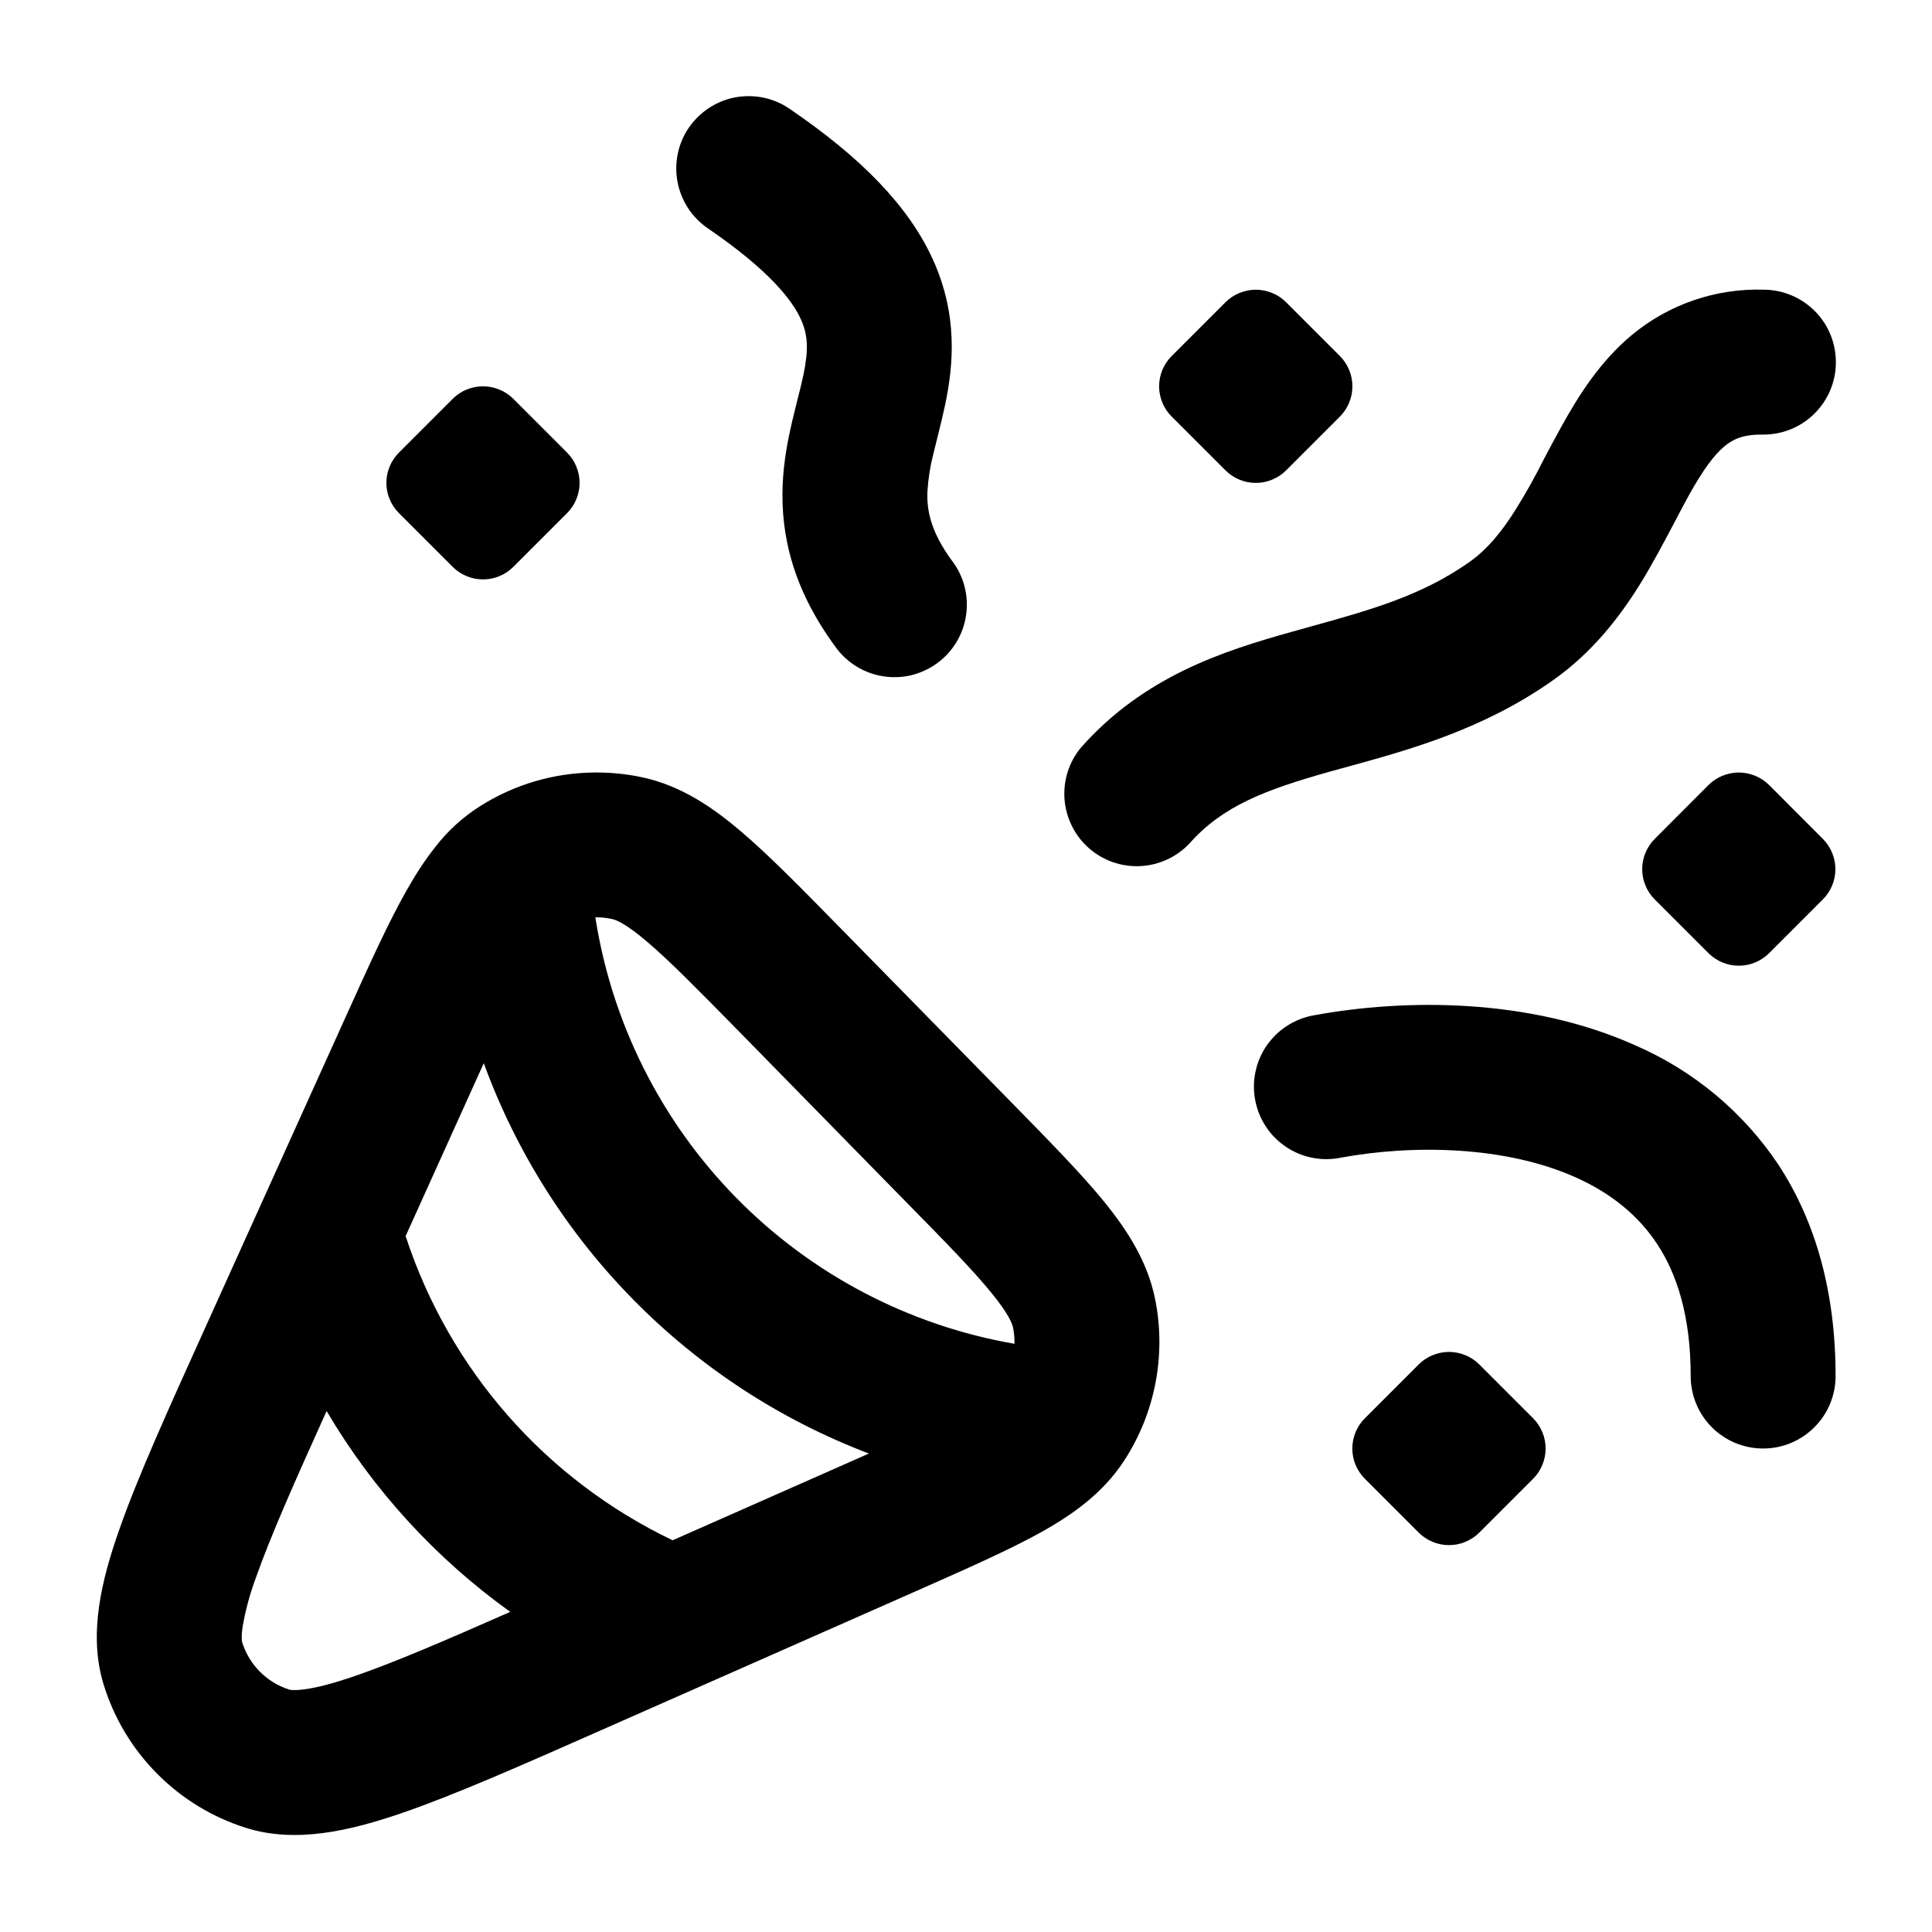 <svg width="20" height="20" viewBox="0 0 20 20" fill="none" xmlns="http://www.w3.org/2000/svg"><path d="M7.13 1.323C7.186 1.241 7.257 1.172 7.339 1.118C7.421 1.064 7.514 1.026 7.611 1.008C7.708 0.99 7.807 0.991 7.904 1.011C8 1.031 8.092 1.07 8.173 1.126C8.922 1.636 9.408 2.138 9.657 2.686C9.919 3.263 9.869 3.781 9.785 4.186C9.759 4.307 9.73 4.428 9.699 4.549L9.661 4.703C9.629 4.828 9.609 4.955 9.601 5.084C9.593 5.271 9.626 5.492 9.855 5.805C9.916 5.884 9.96 5.975 9.985 6.071C10.01 6.168 10.015 6.268 10.001 6.367C9.987 6.466 9.953 6.561 9.902 6.646C9.85 6.732 9.782 6.806 9.702 6.865C9.621 6.924 9.53 6.966 9.433 6.99C9.336 7.013 9.235 7.016 9.137 7C9.038 6.984 8.944 6.948 8.86 6.895C8.775 6.842 8.702 6.773 8.645 6.691C8.215 6.105 8.08 5.55 8.102 5.021C8.112 4.773 8.157 4.549 8.2 4.363L8.257 4.13C8.279 4.046 8.297 3.974 8.317 3.881C8.37 3.623 8.366 3.471 8.291 3.306C8.204 3.114 7.971 2.803 7.328 2.364C7.164 2.252 7.051 2.08 7.014 1.884C6.977 1.689 7.018 1.487 7.13 1.323ZM16.974 6.053C16.763 6.391 16.484 6.755 16.075 7.043C15.355 7.552 14.58 7.764 13.969 7.932L13.769 7.987C13.097 8.176 12.655 8.344 12.313 8.732C12.179 8.873 11.996 8.957 11.802 8.966C11.607 8.975 11.417 8.908 11.271 8.779C11.126 8.651 11.036 8.47 11.02 8.276C11.005 8.082 11.065 7.89 11.189 7.74C11.846 6.996 12.677 6.736 13.364 6.543L13.557 6.489C14.192 6.313 14.715 6.167 15.21 5.819C15.394 5.689 15.547 5.506 15.7 5.259C15.799 5.099 15.891 4.935 15.975 4.767C16.032 4.658 16.094 4.541 16.169 4.406C16.336 4.106 16.559 3.744 16.895 3.466C17.279 3.148 17.766 2.982 18.264 2.999C18.463 3.001 18.653 3.083 18.792 3.225C18.931 3.367 19.007 3.559 19.005 3.758C19.003 3.957 18.921 4.147 18.779 4.286C18.637 4.425 18.445 4.501 18.246 4.499C18.042 4.496 17.937 4.549 17.853 4.619C17.742 4.711 17.629 4.865 17.48 5.133C17.441 5.203 17.395 5.291 17.345 5.387C17.235 5.594 17.105 5.843 16.974 6.053Z" fill="currentColor"/><path fill-rule="evenodd" clip-rule="evenodd" d="M6.145 7.997C6.314 7.995 6.484 8.011 6.65 8.047C7.05 8.133 7.377 8.357 7.671 8.607C7.958 8.851 8.287 9.187 8.678 9.585L10.473 11.415C10.86 11.81 11.186 12.142 11.423 12.431C11.665 12.728 11.88 13.056 11.959 13.454C12.073 14.029 11.958 14.626 11.639 15.118C11.419 15.458 11.098 15.684 10.762 15.87C10.435 16.05 10.01 16.238 9.504 16.462L6.25 17.899C5.39 18.279 4.697 18.585 4.153 18.771C3.632 18.949 3.065 19.087 2.543 18.921C2.196 18.811 1.882 18.619 1.626 18.361C1.37 18.103 1.18 17.787 1.073 17.439C0.911 16.915 1.053 16.35 1.236 15.831C1.426 15.288 1.738 14.599 2.126 13.741L3.597 10.486C3.827 9.977 4.021 9.549 4.207 9.221C4.294 9.067 4.389 8.916 4.5 8.776C4.63 8.605 4.79 8.459 4.972 8.344C5.323 8.122 5.729 8.002 6.145 7.997ZM5.008 11.006L4.199 12.796C4.423 13.481 4.783 14.113 5.258 14.654C5.733 15.195 6.313 15.634 6.963 15.945L8.995 15.047C8.079 14.699 7.25 14.158 6.562 13.46C5.874 12.763 5.344 11.926 5.008 11.006ZM10.502 13.911C9.408 13.721 8.401 13.193 7.623 12.401C6.845 11.609 6.334 10.593 6.163 9.496C6.22 9.495 6.277 9.501 6.333 9.513C6.373 9.521 6.473 9.556 6.699 9.749C6.929 9.944 7.209 10.229 7.632 10.659L9.378 12.441C9.796 12.866 10.073 13.15 10.261 13.381C10.447 13.608 10.48 13.707 10.488 13.747C10.498 13.801 10.503 13.857 10.502 13.911ZM5.282 16.686C4.511 16.133 3.863 15.425 3.381 14.607C3.041 15.359 2.8 15.905 2.651 16.327C2.588 16.495 2.541 16.668 2.511 16.844C2.495 16.956 2.506 16.998 2.506 16.998C2.542 17.114 2.605 17.219 2.69 17.305C2.776 17.391 2.88 17.455 2.996 17.491C2.996 17.491 3.037 17.503 3.149 17.488C3.269 17.473 3.434 17.432 3.668 17.352C4.07 17.214 4.584 16.994 5.282 16.686ZM13.881 11.984C14.627 11.847 15.585 11.861 16.316 12.19C16.669 12.349 16.955 12.574 17.156 12.88C17.356 13.184 17.502 13.617 17.502 14.245C17.502 14.444 17.581 14.635 17.721 14.775C17.862 14.916 18.053 14.995 18.252 14.995C18.451 14.995 18.642 14.916 18.782 14.775C18.923 14.635 19.002 14.444 19.002 14.245C19.002 13.374 18.795 12.644 18.41 12.057C18.046 11.512 17.533 11.084 16.932 10.823C15.826 10.325 14.531 10.34 13.61 10.509C13.511 10.525 13.417 10.561 13.332 10.614C13.248 10.666 13.175 10.736 13.117 10.817C13.06 10.899 13.019 10.991 12.998 11.089C12.976 11.186 12.975 11.287 12.993 11.385C13.011 11.483 13.048 11.577 13.103 11.66C13.157 11.744 13.228 11.815 13.311 11.871C13.393 11.927 13.487 11.966 13.584 11.985C13.682 12.005 13.783 12.004 13.881 11.984ZM15.87 14.681L15.314 14.125C15.273 14.084 15.224 14.051 15.17 14.029C15.116 14.007 15.058 13.995 15 13.995C14.941 13.995 14.884 14.007 14.83 14.029C14.776 14.051 14.727 14.084 14.686 14.125L14.13 14.681C14.088 14.722 14.056 14.771 14.033 14.825C14.011 14.879 13.999 14.937 13.999 14.995C13.999 15.053 14.011 15.111 14.033 15.165C14.056 15.219 14.088 15.268 14.13 15.309L14.686 15.865C14.727 15.906 14.776 15.939 14.83 15.961C14.884 15.984 14.941 15.995 15 15.995C15.058 15.995 15.116 15.984 15.17 15.961C15.224 15.939 15.273 15.906 15.314 15.865L15.87 15.309C15.911 15.268 15.944 15.219 15.966 15.165C15.989 15.111 16 15.053 16 14.995C16 14.937 15.989 14.879 15.966 14.825C15.944 14.771 15.911 14.722 15.87 14.681ZM5.314 4.129L5.87 4.685C5.911 4.726 5.944 4.775 5.966 4.829C5.988 4.883 6 4.94 6 4.999C6 5.057 5.988 5.115 5.966 5.168C5.944 5.222 5.911 5.271 5.87 5.312L5.314 5.868C5.273 5.909 5.224 5.942 5.17 5.964C5.116 5.987 5.058 5.998 5 5.998C4.941 5.998 4.884 5.987 4.83 5.964C4.776 5.942 4.727 5.909 4.686 5.868L4.13 5.312C4.089 5.271 4.056 5.222 4.034 5.168C4.011 5.115 4 5.057 4 4.999C4 4.94 4.011 4.883 4.034 4.829C4.056 4.775 4.089 4.726 4.13 4.685L4.686 4.129C4.727 4.088 4.776 4.055 4.83 4.033C4.884 4.011 4.941 3.999 5 3.999C5.058 3.999 5.116 4.011 5.17 4.033C5.224 4.055 5.273 4.088 5.314 4.129ZM13.87 3.685L13.314 3.129C13.273 3.088 13.224 3.055 13.17 3.033C13.116 3.011 13.058 2.999 13 2.999C12.941 2.999 12.884 3.011 12.83 3.033C12.776 3.055 12.727 3.088 12.686 3.129L12.13 3.685C12.088 3.726 12.056 3.775 12.033 3.829C12.011 3.883 11.999 3.941 11.999 3.999C11.999 4.057 12.011 4.115 12.033 4.169C12.056 4.223 12.088 4.272 12.13 4.313L12.686 4.869C12.727 4.91 12.776 4.943 12.83 4.965C12.884 4.988 12.941 4.999 13 4.999C13.058 4.999 13.116 4.988 13.17 4.965C13.224 4.943 13.273 4.91 13.314 4.869L13.87 4.313C13.911 4.272 13.944 4.223 13.966 4.169C13.989 4.115 14 4.057 14 3.999C14 3.941 13.989 3.883 13.966 3.829C13.944 3.775 13.911 3.726 13.87 3.685ZM18.314 8.127L18.87 8.684C18.911 8.725 18.944 8.774 18.966 8.828C18.988 8.882 19 8.939 19 8.998C19 9.056 18.988 9.114 18.966 9.167C18.944 9.221 18.911 9.27 18.87 9.311L18.314 9.867C18.273 9.908 18.224 9.941 18.17 9.963C18.116 9.986 18.058 9.997 18 9.997C17.942 9.997 17.884 9.986 17.83 9.963C17.776 9.941 17.727 9.908 17.686 9.867L17.13 9.311C17.089 9.27 17.056 9.221 17.034 9.167C17.011 9.114 17 9.056 17 8.998C17 8.939 17.011 8.882 17.034 8.828C17.056 8.774 17.089 8.725 17.13 8.684L17.686 8.127C17.727 8.086 17.776 8.053 17.83 8.031C17.884 8.009 17.942 7.997 18 7.997C18.058 7.997 18.116 8.009 18.17 8.031C18.224 8.053 18.273 8.086 18.314 8.127Z" fill="currentColor"/></svg>